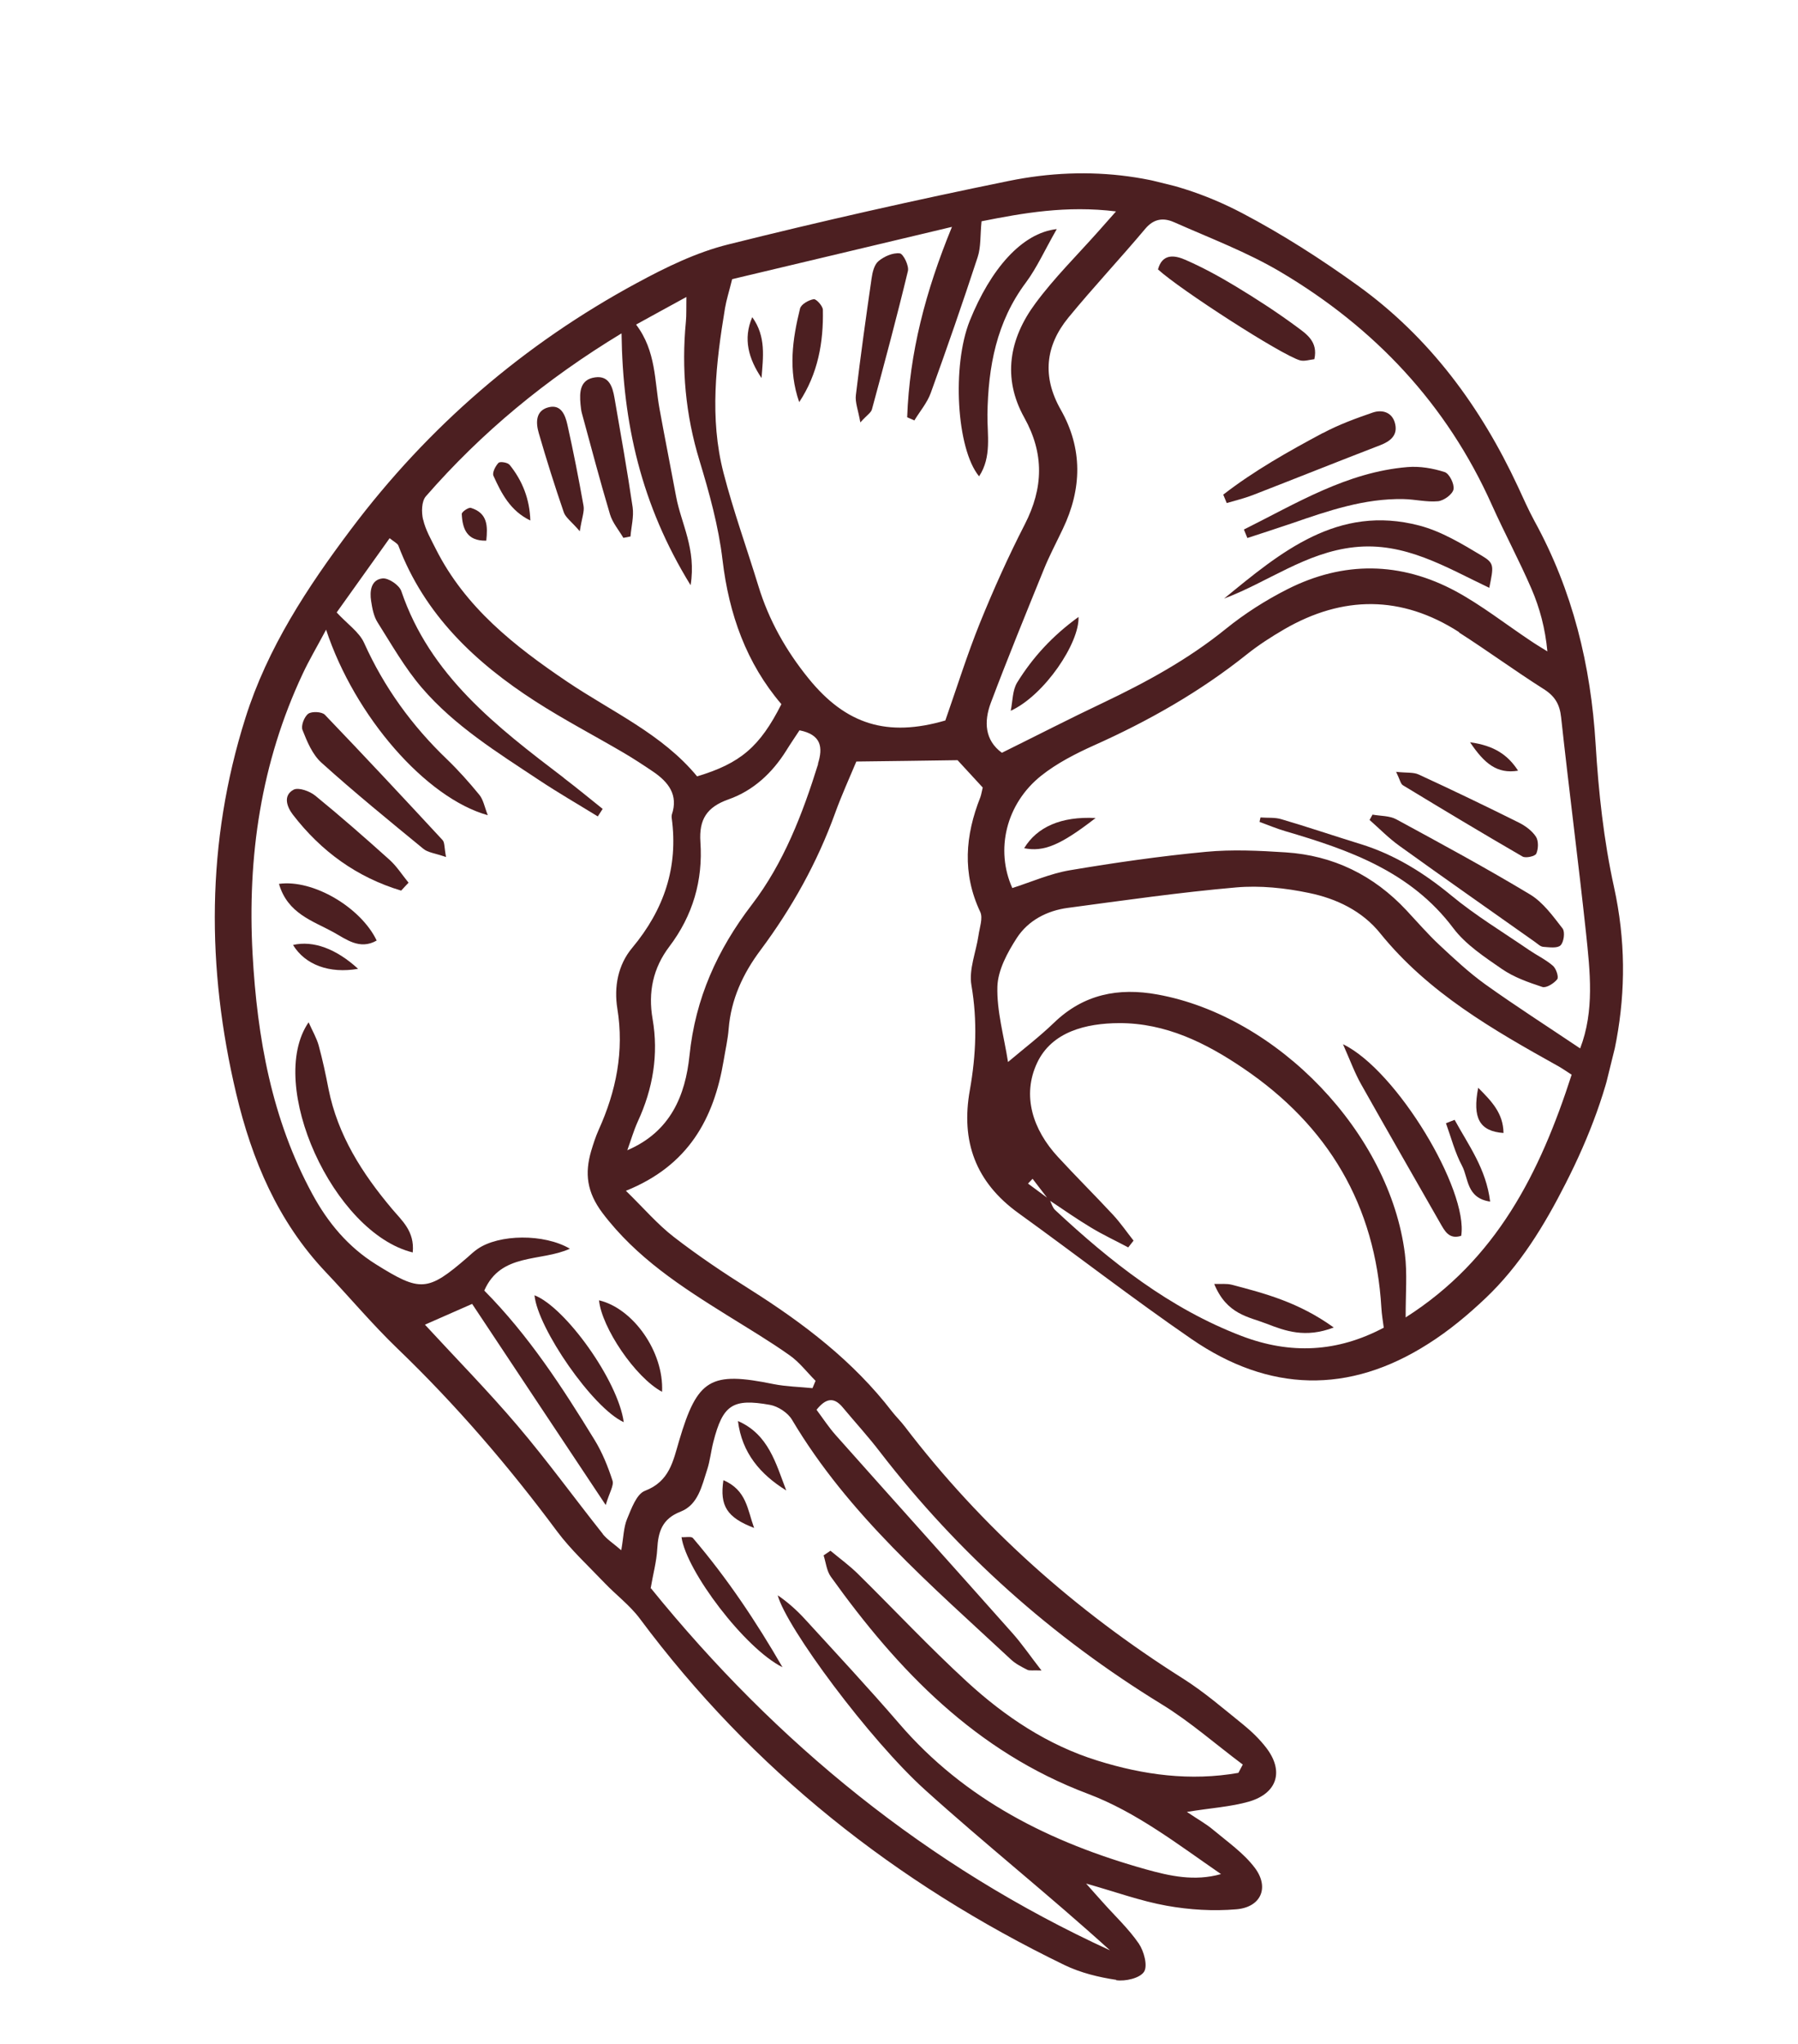 <svg width="44" height="50" viewBox="0 0 44 50" fill="none" xmlns="http://www.w3.org/2000/svg">
<g clip-path="url(#clip0_35_14393)">
<path d="M27.314 48.441C27.538 48.474 27.896 48.392 27.997 48.234C28.091 48.088 27.994 47.729 27.867 47.543C27.619 47.182 27.289 46.874 26.996 46.545C26.869 46.406 26.746 46.264 26.579 46.077C27.294 46.278 27.912 46.505 28.55 46.619C29.107 46.719 29.692 46.755 30.258 46.706C30.856 46.656 31.07 46.176 30.709 45.694C30.434 45.329 30.038 45.055 29.681 44.756C29.514 44.616 29.321 44.51 29.045 44.324C29.644 44.227 30.119 44.199 30.561 44.073C31.265 43.868 31.425 43.32 30.983 42.75C30.826 42.547 30.634 42.36 30.433 42.196C29.945 41.803 29.468 41.389 28.943 41.058C26.313 39.397 24.026 37.366 22.138 34.892C22.042 34.766 21.93 34.658 21.833 34.535C20.882 33.297 19.664 32.372 18.355 31.544C17.715 31.142 17.085 30.72 16.487 30.257C16.087 29.948 15.751 29.552 15.317 29.13C16.853 28.512 17.471 27.361 17.709 25.944C17.751 25.685 17.811 25.43 17.831 25.172C17.889 24.447 18.18 23.819 18.61 23.244C19.378 22.214 19.998 21.104 20.437 19.89C20.594 19.456 20.788 19.03 20.956 18.629C21.772 18.62 22.601 18.608 23.433 18.596C23.634 18.813 23.841 19.04 24.049 19.265C24.026 19.355 24.016 19.433 23.99 19.504C23.62 20.437 23.543 21.365 23.988 22.308C24.059 22.459 23.971 22.694 23.945 22.885C23.885 23.291 23.706 23.715 23.772 24.099C23.921 24.965 23.885 25.814 23.734 26.665C23.508 27.919 23.874 28.919 24.923 29.676C26.339 30.697 27.721 31.768 29.161 32.758C31.051 34.057 33.008 34.115 34.955 32.871C35.458 32.553 35.925 32.164 36.358 31.753C37.198 30.955 37.792 29.978 38.316 28.946C39.485 26.653 40.066 24.286 39.497 21.698C39.246 20.556 39.119 19.379 39.048 18.21C38.931 16.275 38.487 14.45 37.551 12.746C37.402 12.471 37.275 12.183 37.144 11.9C36.235 9.951 34.99 8.258 33.238 6.993C32.331 6.339 31.383 5.731 30.393 5.211C28.598 4.27 26.666 4.023 24.688 4.426C22.387 4.895 20.096 5.411 17.816 5.981C17.041 6.174 16.296 6.538 15.588 6.921C12.82 8.417 10.482 10.431 8.589 12.948C7.521 14.368 6.545 15.851 6.005 17.566C5.044 20.607 5.051 23.679 5.781 26.756C6.165 28.374 6.799 29.88 7.968 31.115C8.558 31.737 9.11 32.396 9.725 32.988C11.159 34.366 12.448 35.866 13.633 37.462C13.973 37.917 14.402 38.31 14.795 38.723C15.078 39.019 15.418 39.273 15.66 39.599C18.413 43.295 21.92 46.067 26.047 48.069C26.44 48.259 26.886 48.369 27.319 48.433L27.314 48.441ZM20.022 18.686C19.64 19.911 19.18 21.11 18.399 22.13C17.554 23.234 17.016 24.423 16.873 25.821C16.772 26.793 16.413 27.685 15.351 28.138C15.436 27.906 15.505 27.663 15.607 27.437C15.979 26.634 16.12 25.796 15.97 24.927C15.856 24.27 15.982 23.682 16.378 23.158C16.956 22.396 17.205 21.536 17.14 20.597C17.103 20.043 17.298 19.742 17.83 19.554C18.43 19.343 18.895 18.913 19.238 18.366C19.346 18.191 19.461 18.025 19.565 17.865C20.099 17.972 20.144 18.28 20.016 18.685L20.022 18.686ZM25.269 28.836C25.386 28.988 25.506 29.145 25.623 29.298C25.468 29.182 25.311 29.069 25.157 28.953C25.194 28.913 25.232 28.873 25.269 28.836ZM33.864 32.478C32.728 33.081 31.581 33.138 30.387 32.683C28.622 32.009 27.179 30.867 25.82 29.6C25.763 29.546 25.735 29.455 25.699 29.375C26.032 29.596 26.359 29.826 26.701 30.031C26.995 30.209 27.306 30.353 27.61 30.515C27.654 30.461 27.699 30.404 27.74 30.349C27.573 30.138 27.42 29.914 27.237 29.717C26.794 29.24 26.332 28.782 25.89 28.302C25.274 27.636 25.003 26.802 25.38 26C25.739 25.238 26.576 25.032 27.387 25.028C28.527 25.025 29.509 25.511 30.427 26.134C32.503 27.54 33.658 29.484 33.805 32C33.814 32.154 33.84 32.309 33.862 32.472L33.864 32.478ZM38.461 26.289C37.685 28.695 36.62 30.815 34.399 32.227C34.396 31.65 34.441 31.154 34.38 30.672C34.01 27.717 31.267 24.861 28.325 24.328C27.368 24.154 26.516 24.321 25.793 25.019C25.44 25.359 25.051 25.656 24.668 25.979C24.566 25.335 24.39 24.732 24.408 24.132C24.421 23.73 24.654 23.299 24.884 22.944C25.162 22.517 25.621 22.277 26.133 22.209C27.503 22.026 28.873 21.829 30.246 21.709C30.834 21.657 31.45 21.722 32.033 21.844C32.701 21.981 33.336 22.283 33.776 22.831C34.955 24.288 36.537 25.192 38.134 26.082C38.221 26.131 38.306 26.189 38.458 26.288L38.461 26.289ZM35.706 15.473C36.406 15.921 37.08 16.415 37.784 16.861C38.054 17.033 38.169 17.232 38.203 17.547C38.394 19.305 38.623 21.061 38.812 22.819C38.912 23.77 39.022 24.728 38.669 25.647C37.845 25.094 37.084 24.606 36.349 24.081C35.95 23.794 35.585 23.453 35.225 23.117C34.941 22.852 34.684 22.553 34.417 22.268C33.616 21.411 32.627 20.926 31.46 20.851C30.811 20.809 30.154 20.777 29.511 20.838C28.395 20.943 27.285 21.103 26.18 21.289C25.703 21.369 25.243 21.574 24.773 21.724C24.355 20.795 24.612 19.667 25.482 18.974C25.863 18.672 26.314 18.44 26.762 18.238C28.102 17.64 29.365 16.924 30.514 16.006C30.799 15.779 31.108 15.58 31.422 15.397C32.859 14.563 34.297 14.559 35.705 15.463L35.706 15.473ZM28.735 5.437C29.613 5.827 30.523 6.169 31.343 6.656C33.641 8.018 35.408 9.89 36.509 12.353C36.819 13.042 37.177 13.709 37.477 14.402C37.68 14.873 37.814 15.371 37.867 15.935C37.727 15.848 37.584 15.763 37.449 15.671C36.843 15.267 36.265 14.812 35.629 14.466C34.277 13.737 32.876 13.719 31.503 14.415C30.973 14.683 30.459 15.011 29.998 15.384C29.078 16.129 28.055 16.687 26.992 17.193C26.197 17.569 25.413 17.973 24.518 18.415C24.101 18.111 24.073 17.658 24.247 17.193C24.66 16.097 25.103 15.015 25.543 13.932C25.679 13.594 25.852 13.271 26.008 12.941C26.479 11.959 26.499 10.973 25.957 10.02C25.5 9.214 25.58 8.463 26.143 7.772C26.754 7.028 27.413 6.327 28.031 5.591C28.241 5.343 28.48 5.324 28.729 5.435L28.735 5.437ZM17.917 6.829C19.63 6.422 21.389 6.002 23.296 5.55C22.645 7.135 22.256 8.639 22.2 10.207C22.258 10.234 22.317 10.258 22.376 10.285C22.512 10.061 22.689 9.854 22.776 9.616C23.175 8.513 23.559 7.407 23.924 6.293C24.008 6.041 23.985 5.757 24.02 5.413C25.029 5.213 26.095 5.021 27.311 5.172C27.126 5.38 26.999 5.522 26.874 5.665C26.355 6.249 25.795 6.801 25.334 7.427C24.703 8.28 24.521 9.241 25.067 10.218C25.556 11.097 25.534 11.937 25.08 12.824C24.675 13.613 24.311 14.424 23.978 15.245C23.668 16.014 23.419 16.81 23.134 17.625C21.718 18.037 20.703 17.731 19.781 16.59C19.233 15.913 18.813 15.169 18.558 14.332C18.275 13.408 17.946 12.498 17.705 11.565C17.36 10.227 17.52 8.877 17.743 7.533C17.778 7.328 17.843 7.13 17.917 6.829ZM10.353 12.711C10.311 12.53 10.315 12.262 10.423 12.14C11.782 10.581 13.361 9.274 15.21 8.155C15.24 10.354 15.689 12.35 16.9 14.316C17.044 13.43 16.668 12.808 16.546 12.149C16.413 11.432 16.27 10.719 16.14 10.003C16.015 9.319 16.059 8.59 15.566 7.94C15.949 7.731 16.322 7.522 16.797 7.265C16.792 7.536 16.801 7.702 16.785 7.866C16.674 9.021 16.776 10.148 17.117 11.265C17.358 12.059 17.584 12.873 17.681 13.695C17.838 15.028 18.267 16.226 19.122 17.226C18.596 18.267 18.118 18.675 17.059 18.992C16.206 17.956 14.972 17.413 13.874 16.672C12.587 15.803 11.384 14.857 10.665 13.429C10.549 13.196 10.412 12.961 10.356 12.712L10.353 12.711ZM14.751 37.523C14.054 36.646 13.394 35.734 12.669 34.881C11.947 34.031 11.163 33.234 10.399 32.405C10.777 32.238 11.152 32.074 11.554 31.897C12.604 33.478 13.662 35.073 14.823 36.817C14.914 36.508 15.028 36.338 14.989 36.22C14.878 35.877 14.738 35.53 14.55 35.224C13.76 33.936 12.939 32.669 11.851 31.571C12.258 30.638 13.234 30.872 13.946 30.547C13.316 30.175 12.208 30.189 11.684 30.555C11.598 30.614 11.522 30.685 11.443 30.756C10.462 31.606 10.286 31.606 9.202 30.93C8.516 30.501 8.026 29.913 7.645 29.212C6.649 27.379 6.295 25.388 6.181 23.339C6.05 20.957 6.386 18.657 7.408 16.482C7.559 16.157 7.744 15.847 7.98 15.404C8.686 17.537 10.431 19.524 11.937 19.942C11.857 19.74 11.829 19.563 11.729 19.442C11.482 19.14 11.22 18.846 10.94 18.576C10.081 17.754 9.4 16.815 8.91 15.726C8.79 15.461 8.505 15.27 8.239 14.982C8.622 14.448 9.071 13.819 9.535 13.166C9.641 13.253 9.724 13.29 9.748 13.345C10.387 15.035 11.627 16.207 13.101 17.156C13.801 17.607 14.544 17.994 15.263 18.416C15.509 18.561 15.752 18.72 15.988 18.88C16.356 19.132 16.604 19.444 16.441 19.927C16.436 19.95 16.434 19.98 16.437 20.006C16.604 21.214 16.248 22.256 15.47 23.188C15.124 23.601 15.022 24.139 15.107 24.671C15.277 25.715 15.079 26.691 14.65 27.64C14.575 27.808 14.519 27.983 14.467 28.156C14.307 28.704 14.359 29.16 14.743 29.672C15.572 30.768 16.678 31.48 17.807 32.183C18.317 32.501 18.833 32.807 19.323 33.154C19.563 33.322 19.747 33.568 19.958 33.778C19.934 33.837 19.907 33.899 19.883 33.958C19.566 33.926 19.242 33.92 18.932 33.859C17.388 33.544 17.068 33.725 16.619 35.245C16.47 35.75 16.383 36.239 15.784 36.469C15.576 36.548 15.451 36.907 15.344 37.162C15.26 37.367 15.26 37.606 15.203 37.923C15.001 37.749 14.854 37.657 14.75 37.526L14.751 37.523ZM15.922 38.859C15.983 38.499 16.068 38.195 16.084 37.89C16.108 37.468 16.204 37.154 16.656 36.978C17.084 36.811 17.175 36.351 17.304 35.956C17.377 35.735 17.399 35.496 17.458 35.269C17.689 34.37 17.925 34.202 18.844 34.367C19.04 34.403 19.277 34.557 19.38 34.728C20.762 37.056 22.796 38.787 24.742 40.598C24.855 40.703 24.998 40.775 25.139 40.847C25.193 40.876 25.276 40.856 25.487 40.865C25.207 40.505 25.008 40.211 24.775 39.95C23.338 38.332 21.89 36.725 20.451 35.107C20.281 34.916 20.14 34.699 19.982 34.487C20.204 34.21 20.403 34.16 20.626 34.432C20.927 34.794 21.245 35.139 21.53 35.512C23.446 37.997 25.748 40.047 28.425 41.689C29.127 42.119 29.752 42.672 30.413 43.166C30.378 43.235 30.34 43.3 30.305 43.369C29.133 43.575 27.986 43.422 26.859 43.07C25.64 42.692 24.596 41.995 23.667 41.143C22.745 40.297 21.891 39.384 20.999 38.505C20.79 38.298 20.549 38.124 20.323 37.935C20.267 37.974 20.211 38.01 20.155 38.049C20.211 38.224 20.229 38.426 20.331 38.569C21.979 40.87 23.883 42.85 26.625 43.882C27.811 44.329 28.829 45.122 29.88 45.845C29.231 46.029 28.624 45.891 28.042 45.729C25.717 45.078 23.615 44.037 22.004 42.163C21.255 41.294 20.472 40.454 19.697 39.607C19.499 39.391 19.279 39.194 19.032 39.025C19.241 39.81 21.275 42.556 22.64 43.787C24.121 45.124 25.684 46.367 27.163 47.71C22.695 45.661 18.996 42.638 15.93 38.854L15.922 38.859Z" fill="#4C1F21"/>
<path d="M13.799 19.03C12.158 17.78 10.522 16.529 9.82 14.458C9.769 14.313 9.507 14.134 9.36 14.15C9.081 14.18 9.043 14.459 9.082 14.703C9.109 14.88 9.145 15.075 9.238 15.222C9.583 15.768 9.907 16.34 10.325 16.827C11.128 17.762 12.178 18.411 13.194 19.085C13.663 19.396 14.15 19.677 14.629 19.972C14.669 19.91 14.709 19.849 14.748 19.788C14.433 19.536 14.119 19.276 13.799 19.033L13.799 19.03Z" fill="#4C1F21"/>
<path d="M8.04 26.642C7.971 26.284 7.895 25.928 7.799 25.576C7.748 25.393 7.65 25.227 7.552 25.008C6.506 26.526 8.157 30.162 10.1 30.638C10.152 30.116 9.827 29.853 9.593 29.572C8.863 28.705 8.266 27.772 8.04 26.642Z" fill="#4C1F21"/>
<path d="M10.915 20.962C10.87 20.729 10.885 20.605 10.828 20.548C9.877 19.521 8.92 18.496 7.95 17.485C7.876 17.409 7.631 17.398 7.544 17.46C7.446 17.532 7.36 17.755 7.403 17.858C7.515 18.143 7.645 18.457 7.865 18.656C8.673 19.385 9.518 20.073 10.36 20.764C10.47 20.856 10.643 20.871 10.914 20.965L10.915 20.962Z" fill="#4C1F21"/>
<path d="M9.998 21.593C9.845 21.407 9.714 21.198 9.537 21.037C8.939 20.5 8.336 19.97 7.715 19.464C7.579 19.353 7.306 19.255 7.185 19.318C6.921 19.46 7.02 19.735 7.165 19.926C7.859 20.828 8.736 21.462 9.817 21.787C9.876 21.721 9.939 21.656 9.998 21.593Z" fill="#4C1F21"/>
<path d="M13.08 31.686C13.157 32.491 14.504 34.445 15.264 34.79C15.127 33.775 13.834 31.977 13.08 31.686Z" fill="#4C1F21"/>
<path d="M9.218 23.008C8.835 22.204 7.667 21.505 6.827 21.622C7.038 22.349 7.654 22.526 8.152 22.8C8.463 22.97 8.8 23.248 9.218 23.008Z" fill="#4C1F21"/>
<path d="M14.659 31.809C14.724 32.472 15.543 33.695 16.202 34.047C16.249 33.068 15.492 32.005 14.659 31.809Z" fill="#4C1F21"/>
<path d="M7.171 23.116C7.468 23.604 8.064 23.822 8.763 23.7C8.228 23.209 7.666 23.002 7.171 23.116Z" fill="#4C1F21"/>
<path d="M29.955 14.643C31.03 14.239 31.954 13.514 33.141 13.386C34.378 13.251 35.387 13.878 36.445 14.38C36.552 13.849 36.575 13.781 36.267 13.597C35.782 13.306 35.273 12.998 34.735 12.857C32.738 12.333 31.34 13.508 29.955 14.643Z" fill="#4C1F21"/>
<path d="M28.336 6.589C28.873 7.083 31.362 8.688 31.813 8.815C31.921 8.844 32.05 8.799 32.164 8.787C32.261 8.356 31.967 8.168 31.731 7.993C31.252 7.639 30.75 7.314 30.241 7.006C29.843 6.766 29.431 6.54 29.003 6.354C28.743 6.241 28.444 6.198 28.338 6.59L28.336 6.589Z" fill="#4C1F21"/>
<path d="M30.44 12.952C30.47 13.021 30.495 13.092 30.525 13.161C30.889 13.041 31.258 12.924 31.62 12.8C32.503 12.495 33.389 12.19 34.344 12.209C34.627 12.214 34.915 12.288 35.194 12.261C35.334 12.246 35.545 12.094 35.57 11.97C35.595 11.843 35.467 11.582 35.352 11.548C35.065 11.455 34.744 11.401 34.444 11.426C32.959 11.549 31.724 12.315 30.443 12.952L30.44 12.952Z" fill="#4C1F21"/>
<path d="M32.371 10.593C31.527 11.044 30.693 11.513 29.935 12.1C29.965 12.169 29.991 12.237 30.02 12.306C30.231 12.244 30.448 12.192 30.653 12.113C31.697 11.708 32.734 11.292 33.778 10.89C34.027 10.794 34.203 10.648 34.143 10.377C34.083 10.092 33.837 10.01 33.594 10.092C33.178 10.235 32.759 10.388 32.371 10.596L32.371 10.593Z" fill="#4C1F21"/>
<path d="M24.734 17.388C25.565 17.005 26.42 15.724 26.393 15.092C25.752 15.556 25.273 16.081 24.893 16.694C24.775 16.884 24.783 17.152 24.734 17.388Z" fill="#4C1F21"/>
<path d="M33.287 20.646C32.643 20.447 32.003 20.23 31.357 20.04C31.198 19.991 31.017 20.012 30.847 19.997C30.839 20.032 30.829 20.07 30.823 20.106C31.034 20.183 31.241 20.271 31.458 20.334C33.016 20.792 34.523 21.319 35.565 22.706C35.868 23.108 36.329 23.411 36.755 23.705C37.048 23.907 37.401 24.031 37.745 24.144C37.84 24.174 38.03 24.056 38.108 23.955C38.149 23.9 38.082 23.695 38.003 23.626C37.827 23.474 37.611 23.371 37.42 23.241C36.779 22.801 36.108 22.397 35.512 21.903C34.838 21.347 34.124 20.905 33.293 20.647L33.287 20.646Z" fill="#4C1F21"/>
<path d="M33.511 20.054C33.755 20.269 33.984 20.505 34.25 20.695C35.349 21.486 36.458 22.261 37.565 23.044C37.628 23.088 37.695 23.157 37.765 23.162C37.908 23.172 38.107 23.203 38.188 23.127C38.27 23.048 38.303 22.799 38.24 22.715C38.005 22.413 37.764 22.075 37.443 21.881C36.373 21.237 35.27 20.64 34.172 20.044C34.006 19.953 33.784 19.963 33.588 19.928C33.565 19.971 33.539 20.015 33.516 20.058L33.511 20.054Z" fill="#4C1F21"/>
<path d="M34.324 19.205C35.298 19.796 36.274 20.383 37.26 20.954C37.339 20.998 37.568 20.947 37.596 20.882C37.647 20.765 37.654 20.572 37.587 20.468C37.493 20.324 37.33 20.204 37.173 20.125C36.36 19.72 35.541 19.326 34.716 18.946C34.588 18.887 34.418 18.91 34.165 18.881C34.262 19.079 34.275 19.175 34.329 19.207L34.324 19.205Z" fill="#4C1F21"/>
<path d="M25.063 20.75C25.544 20.844 25.95 20.678 26.811 20.011C25.968 19.967 25.377 20.23 25.063 20.75Z" fill="#4C1F21"/>
<path d="M37.15 18.853C36.901 18.47 36.571 18.24 35.975 18.158C36.326 18.681 36.637 18.937 37.15 18.853Z" fill="#4C1F21"/>
<path d="M23.961 11.651C24.273 11.174 24.158 10.638 24.164 10.138C24.182 8.972 24.384 7.877 25.105 6.912C25.373 6.552 25.561 6.128 25.861 5.604C25.005 5.699 24.242 6.582 23.732 7.846C23.293 8.939 23.405 10.978 23.958 11.65L23.961 11.651Z" fill="#4C1F21"/>
<path d="M21.054 10.333C21.216 10.153 21.317 10.095 21.338 10.013C21.643 8.888 21.945 7.764 22.218 6.631C22.25 6.502 22.103 6.206 22.019 6.198C21.85 6.178 21.635 6.273 21.498 6.388C21.394 6.474 21.35 6.661 21.329 6.811C21.191 7.761 21.059 8.709 20.945 9.662C20.922 9.839 21 10.029 21.054 10.333Z" fill="#4C1F21"/>
<path d="M20.137 7.578C20.135 7.485 19.974 7.309 19.913 7.319C19.787 7.34 19.604 7.444 19.578 7.549C19.393 8.298 19.284 9.055 19.558 9.837C20.017 9.143 20.154 8.375 20.137 7.578Z" fill="#4C1F21"/>
<path d="M18.409 7.759C18.178 8.29 18.321 8.78 18.636 9.248C18.673 8.743 18.753 8.233 18.409 7.759Z" fill="#4C1F21"/>
<path d="M16.678 37.603C16.793 38.427 18.223 40.324 19.149 40.785C18.507 39.673 17.795 38.606 16.957 37.625C16.916 37.578 16.781 37.61 16.678 37.603Z" fill="#4C1F21"/>
<path d="M18.059 34.762C18.155 35.541 18.604 36.066 19.241 36.461C18.986 35.798 18.808 35.089 18.059 34.762Z" fill="#4C1F21"/>
<path d="M17.703 36.209C17.608 36.842 17.793 37.123 18.454 37.378C18.289 36.92 18.27 36.454 17.703 36.209Z" fill="#4C1F21"/>
<path d="M32.865 25.544C33.042 25.943 33.153 26.249 33.31 26.526C33.945 27.655 34.591 28.776 35.233 29.901C35.35 30.103 35.452 30.329 35.758 30.231C35.937 29.118 34.185 26.182 32.865 25.544Z" fill="#4C1F21"/>
<path d="M35.78 28.522C35.938 28.821 35.883 29.309 36.466 29.394C36.368 28.587 35.934 28.012 35.597 27.394C35.525 27.422 35.457 27.449 35.385 27.477C35.512 27.828 35.606 28.198 35.78 28.522Z" fill="#4C1F21"/>
<path d="M36.793 27.716C36.788 27.233 36.502 26.939 36.174 26.61C36.028 27.354 36.209 27.674 36.793 27.716Z" fill="#4C1F21"/>
<path d="M15.251 13.158C15.309 13.147 15.371 13.135 15.429 13.124C15.448 12.885 15.514 12.641 15.482 12.41C15.35 11.514 15.192 10.624 15.037 9.731C14.991 9.466 14.906 9.185 14.566 9.231C14.192 9.281 14.178 9.588 14.206 9.889C14.215 9.965 14.22 10.044 14.242 10.117C14.467 10.94 14.684 11.768 14.928 12.583C14.989 12.787 15.143 12.967 15.254 13.156L15.251 13.158Z" fill="#4C1F21"/>
<path d="M14.188 12.998C14.239 12.667 14.305 12.513 14.28 12.374C14.162 11.71 14.032 11.046 13.885 10.388C13.833 10.159 13.735 9.89 13.433 9.961C13.101 10.04 13.11 10.342 13.186 10.6C13.373 11.246 13.576 11.89 13.796 12.53C13.841 12.662 13.982 12.755 14.191 12.999L14.188 12.998Z" fill="#4C1F21"/>
<path d="M12.467 11.369C12.422 11.312 12.237 11.285 12.2 11.322C12.125 11.399 12.042 11.562 12.075 11.638C12.271 12.073 12.491 12.499 12.978 12.733C12.963 12.216 12.788 11.761 12.467 11.366L12.467 11.369Z" fill="#4C1F21"/>
<path d="M11.523 12.424C11.465 12.407 11.297 12.523 11.3 12.573C11.316 12.933 11.424 13.239 11.9 13.226C11.936 12.879 11.94 12.552 11.523 12.424Z" fill="#4C1F21"/>
<path d="M29.714 31.409C30.021 32.159 30.559 32.211 30.991 32.38C31.451 32.558 31.942 32.741 32.639 32.474C31.782 31.857 30.959 31.642 30.139 31.427C30.017 31.397 29.883 31.413 29.714 31.409Z" fill="#4C1F21"/>
</g>
<defs>
<clipPath id="clip0_35_14393">
<rect width="42.315" height="33.976" fill="white" transform="translate(43.803 8.265) scale(1.016) rotate(103.855)"/>
</clipPath>
</defs>
</svg>
